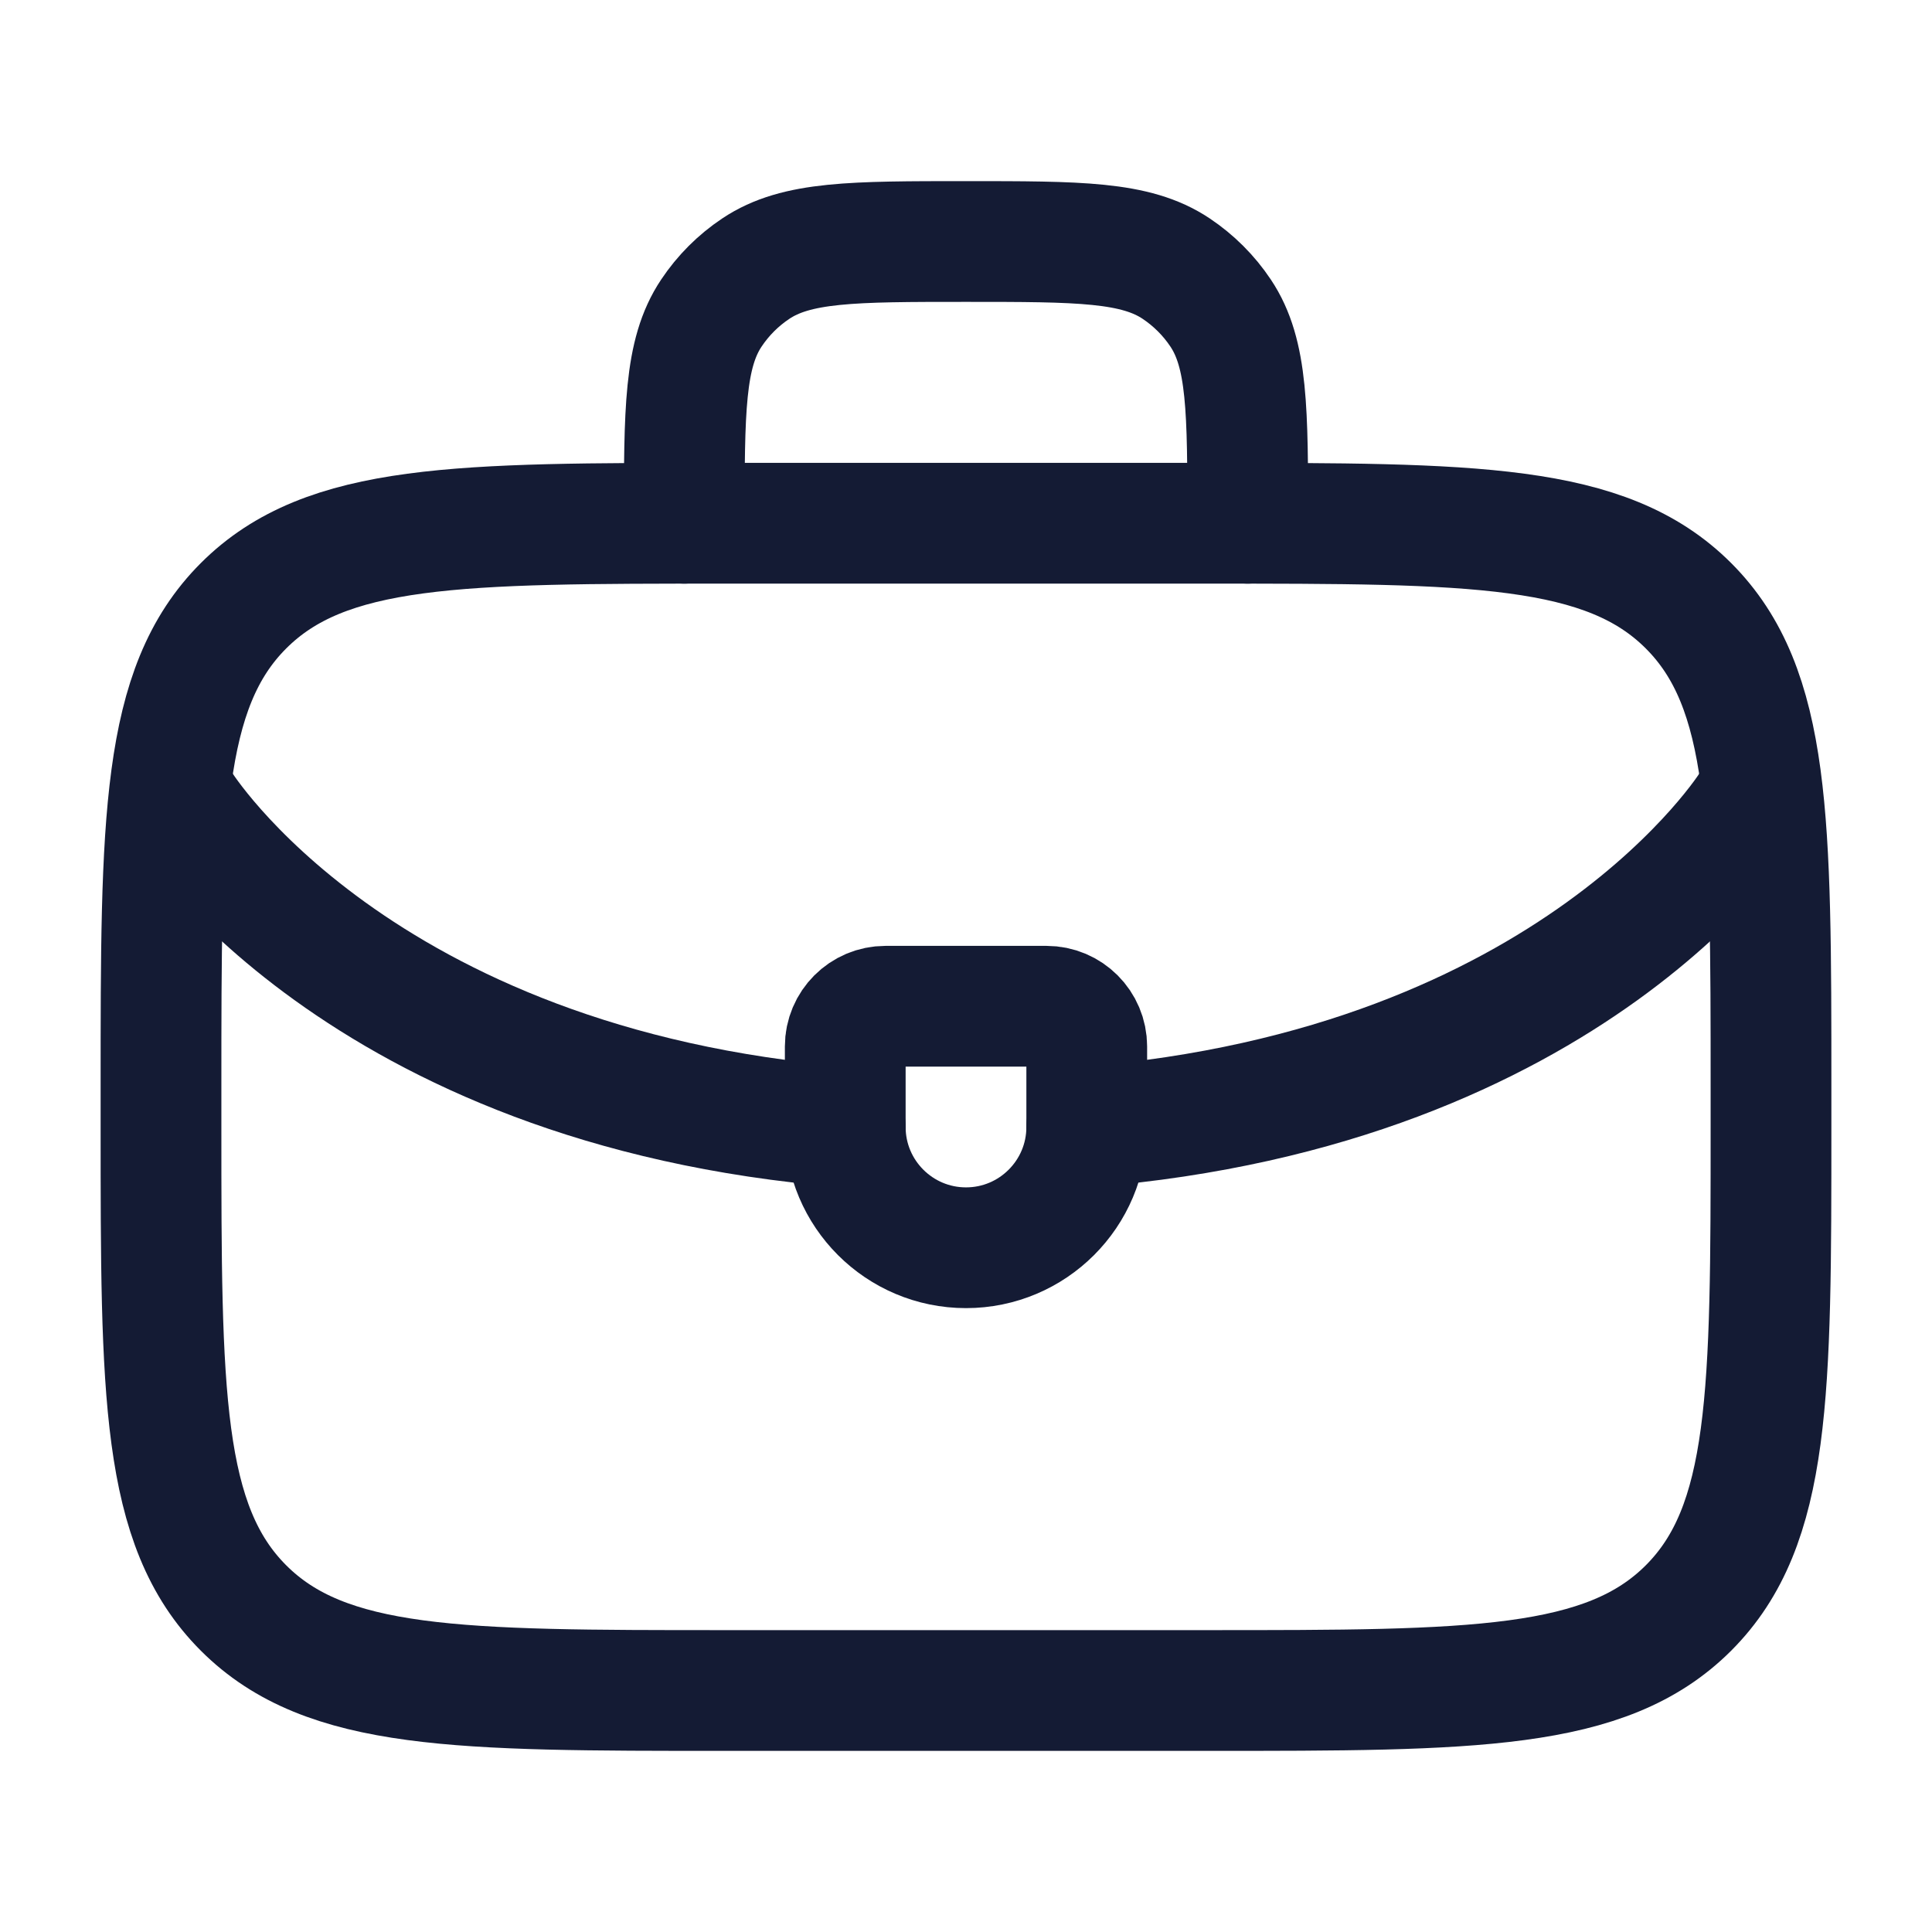 <svg width="24" height="24" viewBox="0 0 24 24" fill="none" xmlns="http://www.w3.org/2000/svg">
<path d="M8.5 6.5C8.5 5.096 8.5 4.393 8.837 3.889C8.983 3.67 9.17 3.483 9.389 3.337C9.893 3 10.595 3 12 3C13.405 3 14.107 3 14.611 3.337C14.829 3.483 15.017 3.67 15.163 3.889C15.5 4.393 15.5 5.096 15.5 6.5" stroke="#141B34" stroke-width="1.5" stroke-linecap="round" stroke-linejoin="round"/>
<path d="M22 14V13.5C22 10.2 22 8.55 20.975 7.525C19.95 6.5 18.3 6.5 15 6.5H9C5.7 6.5 4.05 6.5 3.025 7.525C2 8.55 2 10.2 2 13.5V14C2 17.3 2 18.95 3.025 19.975C4.05 21 5.7 21 9 21H15C18.3 21 19.95 21 20.975 19.975C22 18.95 22 17.3 22 14Z" stroke="#141B34" stroke-width="1.5" stroke-linecap="round" stroke-linejoin="round"/>
<path d="M13.5 14C19.573 13.509 21.75 10 21.75 10M2.25 10C2.25 10 4.427 13.509 10.5 14" stroke="#141B34" stroke-width="1.5" stroke-linecap="round" stroke-linejoin="round"/>
<path d="M10.5 14V13C10.5 12.724 10.724 12.5 11 12.5H13C13.276 12.5 13.5 12.724 13.5 13V14C13.5 14.828 12.828 15.5 12 15.5C11.172 15.5 10.5 14.828 10.5 14Z" stroke="#141B34" stroke-width="1.5" stroke-linecap="round" stroke-linejoin="round"/>
</svg>
